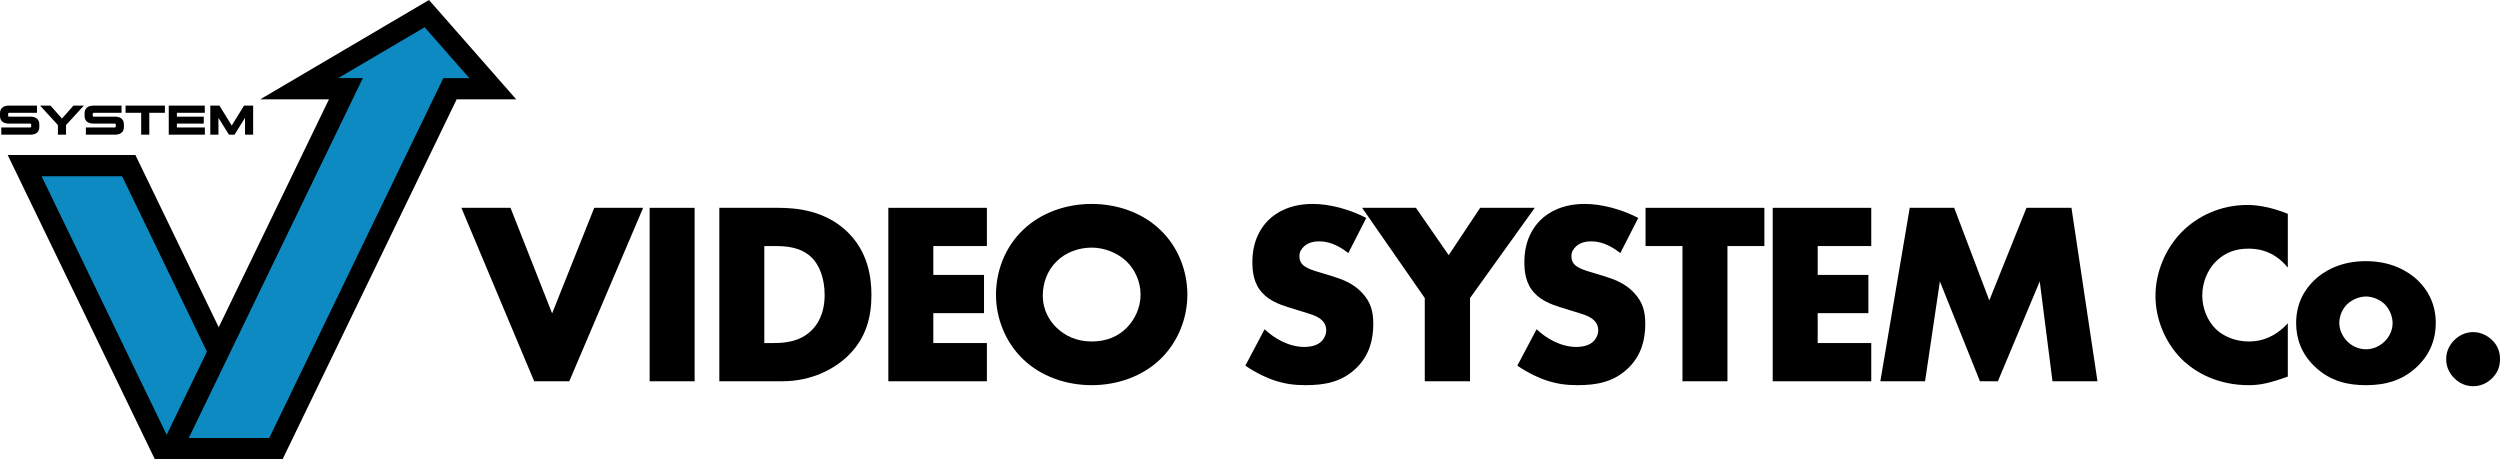 <?xml version="1.0" encoding="utf-8"?>
<!-- Generator: Adobe Illustrator 26.5.0, SVG Export Plug-In . SVG Version: 6.00 Build 0)  -->
<svg version="1.1" id="Layer_1" xmlns="http://www.w3.org/2000/svg" xmlns:xlink="http://www.w3.org/1999/xlink" x="0px" y="0px"
	 viewBox="0 0 3839 705.23" style="enable-background:new 0 0 3839 705.23;" xml:space="preserve">
<style type="text/css">
	.st0{fill:#0D8AC1;}
	.st1{fill:#FFFFFF;}
</style>
<g>
	<g>
		<g>
			<path d="M46.84,206.81H1.98v-11.03H46.4c0.42,0,0.77-0.13,1.05-0.38c0.28-0.25,0.41-0.59,0.41-1.02v-3.19
				c0-0.42-0.14-0.76-0.41-1.02c-0.28-0.25-0.63-0.38-1.05-0.38H13.51c-4.29,0-7.62-1.02-9.97-3.06C1.18,184.7,0,181.83,0,178.13
				v-4.21c0-3.7,1.19-6.57,3.57-8.64c2.38-2.06,5.69-3.09,9.94-3.09h43.28v11.03H13.96c-0.43,0-0.78,0.13-1.05,0.38
				c-0.28,0.25-0.41,0.6-0.41,1.02v3.12c0,0.43,0.14,0.76,0.41,1.02c0.28,0.25,0.63,0.38,1.05,0.38h32.89
				c4.25,0,7.56,1.03,9.94,3.09c2.38,2.06,3.57,4.92,3.57,8.57v4.4c0,3.66-1.19,6.5-3.57,8.54
				C54.41,205.79,51.09,206.81,46.84,206.81z"/>
			<path d="M61.57,162.2h16l17.59,19.89l17.59-19.89h16l-27.34,29.83v14.79H88.91v-14.79L61.57,162.2z"/>
			<path d="M176.73,206.81h-44.87v-11.03h44.42c0.42,0,0.77-0.13,1.05-0.38c0.28-0.25,0.41-0.59,0.41-1.02v-3.19
				c0-0.42-0.14-0.76-0.41-1.02c-0.28-0.25-0.63-0.38-1.05-0.38H143.4c-4.29,0-7.62-1.02-9.97-3.06c-2.36-2.04-3.54-4.91-3.54-8.6
				v-4.21c0-3.7,1.19-6.57,3.57-8.64c2.38-2.06,5.69-3.09,9.94-3.09h43.28v11.03h-42.83c-0.43,0-0.78,0.13-1.05,0.38
				c-0.28,0.25-0.41,0.6-0.41,1.02v3.12c0,0.43,0.14,0.76,0.41,1.02c0.28,0.25,0.63,0.38,1.05,0.38h32.89
				c4.25,0,7.56,1.03,9.94,3.09c2.38,2.06,3.57,4.92,3.57,8.57v4.4c0,3.66-1.19,6.5-3.57,8.54
				C184.3,205.79,180.98,206.81,176.73,206.81z"/>
			<path d="M253.22,173.22h-23.96v33.59h-12.49v-33.59H192.8V162.2h60.42V173.22z"/>
			<path d="M312.93,189.79h-41.3v5.99h42.96v11.03h-55.45V162.2h55.32v11.03h-42.83v5.93h41.3V189.79z"/>
			<path d="M351.56,206.81l-16.12-25.88v25.88h-12.49V162.2h14.02l18.87,30.59l18.87-30.59h14.02v44.61h-12.49v-25.88l-16.12,25.88
				H351.56z"/>
		</g>
	</g>
	<g>
		<polygon class="st0" points="248.05,688.91 37.84,254.33 197.69,254.33 407.9,688.91 		"/>
		<path d="M187.46,270.65l194.41,401.93H258.28L63.87,270.65H187.46 M207.93,238.01H11.81l226,467.23h196.12L207.93,238.01
			L207.93,238.01z"/>
	</g>
	<g>
		<polygon class="st0" points="263.84,688.91 531.15,136.26 459.43,136.26 655.42,20.92 756.68,136.26 691,136.26 423.69,688.91 		
			"/>
		<path d="M652.07,41.84l68.56,78.1h-19.39h-20.48l-8.92,18.43l-258.4,534.22H289.87L534.52,166.8l22.67-46.87h-37.83L652.07,41.84
			 M658.78,0L399.5,152.58h105.62L237.81,705.23h196.12l267.31-552.65h91.5L658.78,0L658.78,0z"/>
	</g>
	<g>
		<path d="M783.95,319.14l63.89,162.11l64.69-162.11h75.07l-113.4,266.33h-53.9l-111.8-266.33H783.95z"/>
		<path d="M1066.66,319.14v266.33h-69.08V319.14H1066.66z"/>
		<path d="M1104.59,585.47V319.14h90.64c26.75,0,71.47,3.59,105.81,36.73c31.14,29.95,37.13,68.28,37.13,97.03
			c0,35.14-8.79,66.28-34.74,92.24c-21.16,21.16-56.7,40.33-102.22,40.33H1104.59z M1173.66,526.78h13.98
			c16.77,0,40.33-1.6,58.3-19.17c8.79-8.39,20.37-25.16,20.37-54.7c0-24.76-7.59-45.92-20.76-58.3
			c-16.37-15.17-37.93-16.77-55.1-16.77h-16.77V526.78z"/>
		<path d="M1515.47,377.84h-82.26v44.32h77.86v58.7h-77.86v45.92h82.26v58.7h-151.33V319.14h151.33V377.84z"/>
		<path d="M1781.4,551.93c-27.15,25.95-65.48,39.53-105.01,39.53s-77.86-13.58-105.02-39.53c-28.35-27.15-41.93-64.29-41.93-99.43
			c0-35.54,13.58-73.07,41.93-99.82c27.15-25.95,65.49-39.53,105.02-39.53s77.86,13.58,105.01,39.53
			c28.35,26.75,41.93,64.29,41.93,99.82C1823.32,487.64,1809.75,524.78,1781.4,551.93z M1622.48,401.4
			c-14.37,13.98-21.16,33.54-21.16,52.31c0,23.56,11.18,39.93,21.16,49.51c12.78,12.38,30.75,21.16,53.91,21.16
			c23.56,0,41.13-8.38,53.51-20.76c12.38-12.38,21.56-30.75,21.56-51.11c0-20.76-9.18-39.13-21.56-51.11
			c-14.78-13.98-35.14-21.16-53.51-21.16C1657.22,380.23,1636.85,387.02,1622.48,401.4z"/>
		<path d="M1941.92,505.61c14.77,13.97,37.13,27.15,61.09,27.15c13.98,0,22.36-4.39,26.75-9.18c3.99-3.99,6.79-9.98,6.79-16.77
			c0-5.19-2-11.18-7.59-15.97c-6.79-5.99-17.17-8.78-34.34-13.98l-17.97-5.59c-11.18-3.59-27.55-9.58-38.33-21.56
			c-13.58-14.77-15.17-33.54-15.17-47.12c0-32.74,12.78-52.71,24.36-64.29c13.58-13.58,35.94-25.16,68.28-25.16
			c26.36,0,57.1,8.38,82.25,21.56l-27.55,53.9c-20.76-16.37-36.34-17.97-45.52-17.97c-6.79,0-15.97,1.6-22.76,7.99
			c-3.99,3.99-6.79,8.39-6.79,14.37c0,4.79,0.8,8.39,3.59,11.98c2,2.4,6.79,7.19,23.16,11.98l21.16,6.39
			c16.77,5.19,34.34,11.18,48.32,26.35c13.58,14.37,17.17,29.15,17.17,47.52c0,24.36-5.99,47.92-25.15,67.08
			c-22.76,22.76-50.31,27.15-78.66,27.15c-16.77,0-32.74-1.6-52.31-8.78c-4.39-1.6-21.16-7.99-40.33-21.16L1941.92,505.61z"/>
		<path d="M2187.89,457.7l-96.23-138.56h82.66l50.31,72.67l48.31-72.67h83.85l-99.43,138.56v127.78h-69.48V457.7z"/>
		<path d="M2359.6,505.61c14.77,13.97,37.13,27.15,61.09,27.15c13.98,0,22.36-4.39,26.75-9.18c3.99-3.99,6.79-9.98,6.79-16.77
			c0-5.19-2-11.18-7.59-15.97c-6.79-5.99-17.17-8.78-34.34-13.98l-17.97-5.59c-11.18-3.59-27.55-9.58-38.33-21.56
			c-13.58-14.77-15.17-33.54-15.17-47.12c0-32.74,12.78-52.71,24.36-64.29c13.58-13.58,35.94-25.16,68.28-25.16
			c26.35,0,57.1,8.38,82.25,21.56l-27.55,53.9c-20.76-16.37-36.34-17.97-45.52-17.97c-6.79,0-15.97,1.6-22.76,7.99
			c-3.99,3.99-6.79,8.39-6.79,14.37c0,4.79,0.8,8.39,3.59,11.98c2,2.4,6.79,7.19,23.16,11.98l21.16,6.39
			c16.77,5.19,34.34,11.18,48.31,26.35c13.58,14.37,17.17,29.15,17.17,47.52c0,24.36-5.99,47.92-25.16,67.08
			c-22.76,22.76-50.31,27.15-78.66,27.15c-16.77,0-32.74-1.6-52.31-8.78c-4.39-1.6-21.16-7.99-40.33-21.16L2359.6,505.61z"/>
		<path d="M2652.68,377.84v207.63h-69.08V377.84h-56.7v-58.7h182.48v58.7H2652.68z"/>
		<path d="M2873.5,377.84h-82.26v44.32h77.86v58.7h-77.86v45.92h82.26v58.7h-151.33V319.14h151.33V377.84z"/>
		<path d="M2887.47,585.47l45.12-266.33h68.28l53.9,142.15l57.1-142.15h69.08l39.93,266.33h-69.08l-19.57-153.33l-64.29,153.33
			h-27.55l-61.49-153.33l-22.76,153.33H2887.47z"/>
		<path d="M3513.17,578.29c-27.55,9.98-42.72,13.18-59.89,13.18c-46.32,0-81.06-18.37-103.02-39.93
			c-25.96-25.95-40.33-62.29-40.33-97.03c0-37.93,16.37-73.87,40.33-98.23c23.56-23.96,59.1-41.53,100.62-41.53
			c12.78,0,33.54,2,62.29,13.58v82.65c-22.36-27.55-48.71-29.15-60.29-29.15c-19.97,0-35.14,5.99-47.92,17.57
			c-16.37,15.17-23.16,35.94-23.16,54.7c0,18.37,7.59,38.73,21.56,51.91c11.58,10.78,29.95,18.37,49.51,18.37
			c10.38,0,35.94-1.2,60.29-27.95V578.29z"/>
		<path d="M3712.82,561.92c-23.56,23.16-51.11,29.55-79.86,29.55c-25.96,0-54.7-5.19-79.46-29.55
			c-19.57-19.17-27.55-41.93-27.55-65.88c0-31.94,14.38-52.71,27.55-65.48c14.77-14.37,40.73-29.55,79.46-29.55
			c39.53,0,65.09,15.57,79.86,29.55c13.18,12.78,27.55,33.54,27.55,65.48C3740.37,519.99,3732.39,542.75,3712.82,561.92z
			 M3604.61,466.88c-7.99,7.59-12.38,18.77-12.38,29.15c0,10.78,5.19,21.16,12.38,28.35c7.59,7.59,17.97,11.98,28.75,11.98
			c10.38,0,20.76-4.39,28.35-11.98c7.99-7.59,12.38-17.97,12.38-28.35c0-9.58-4.39-21.16-12.38-29.15
			c-7.19-6.79-18.37-11.58-28.35-11.58C3622.98,455.3,3611.8,460.09,3604.61,466.88z"/>
		<path d="M3768.72,580.68c-5.19-5.19-12.38-14.77-12.38-29.15c0-14.37,7.19-23.96,12.38-29.15c9.58-9.58,20.36-12.38,29.15-12.38
			c9.98,0,20.76,3.99,29.55,12.78c6.79,6.79,11.58,15.57,11.58,28.75c0,13.18-4.79,21.96-11.98,29.15
			c-8.39,8.39-18.77,12.38-29.15,12.38C3789.09,593.06,3778.31,590.27,3768.72,580.68z"/>
	</g>
</g>
</svg>

